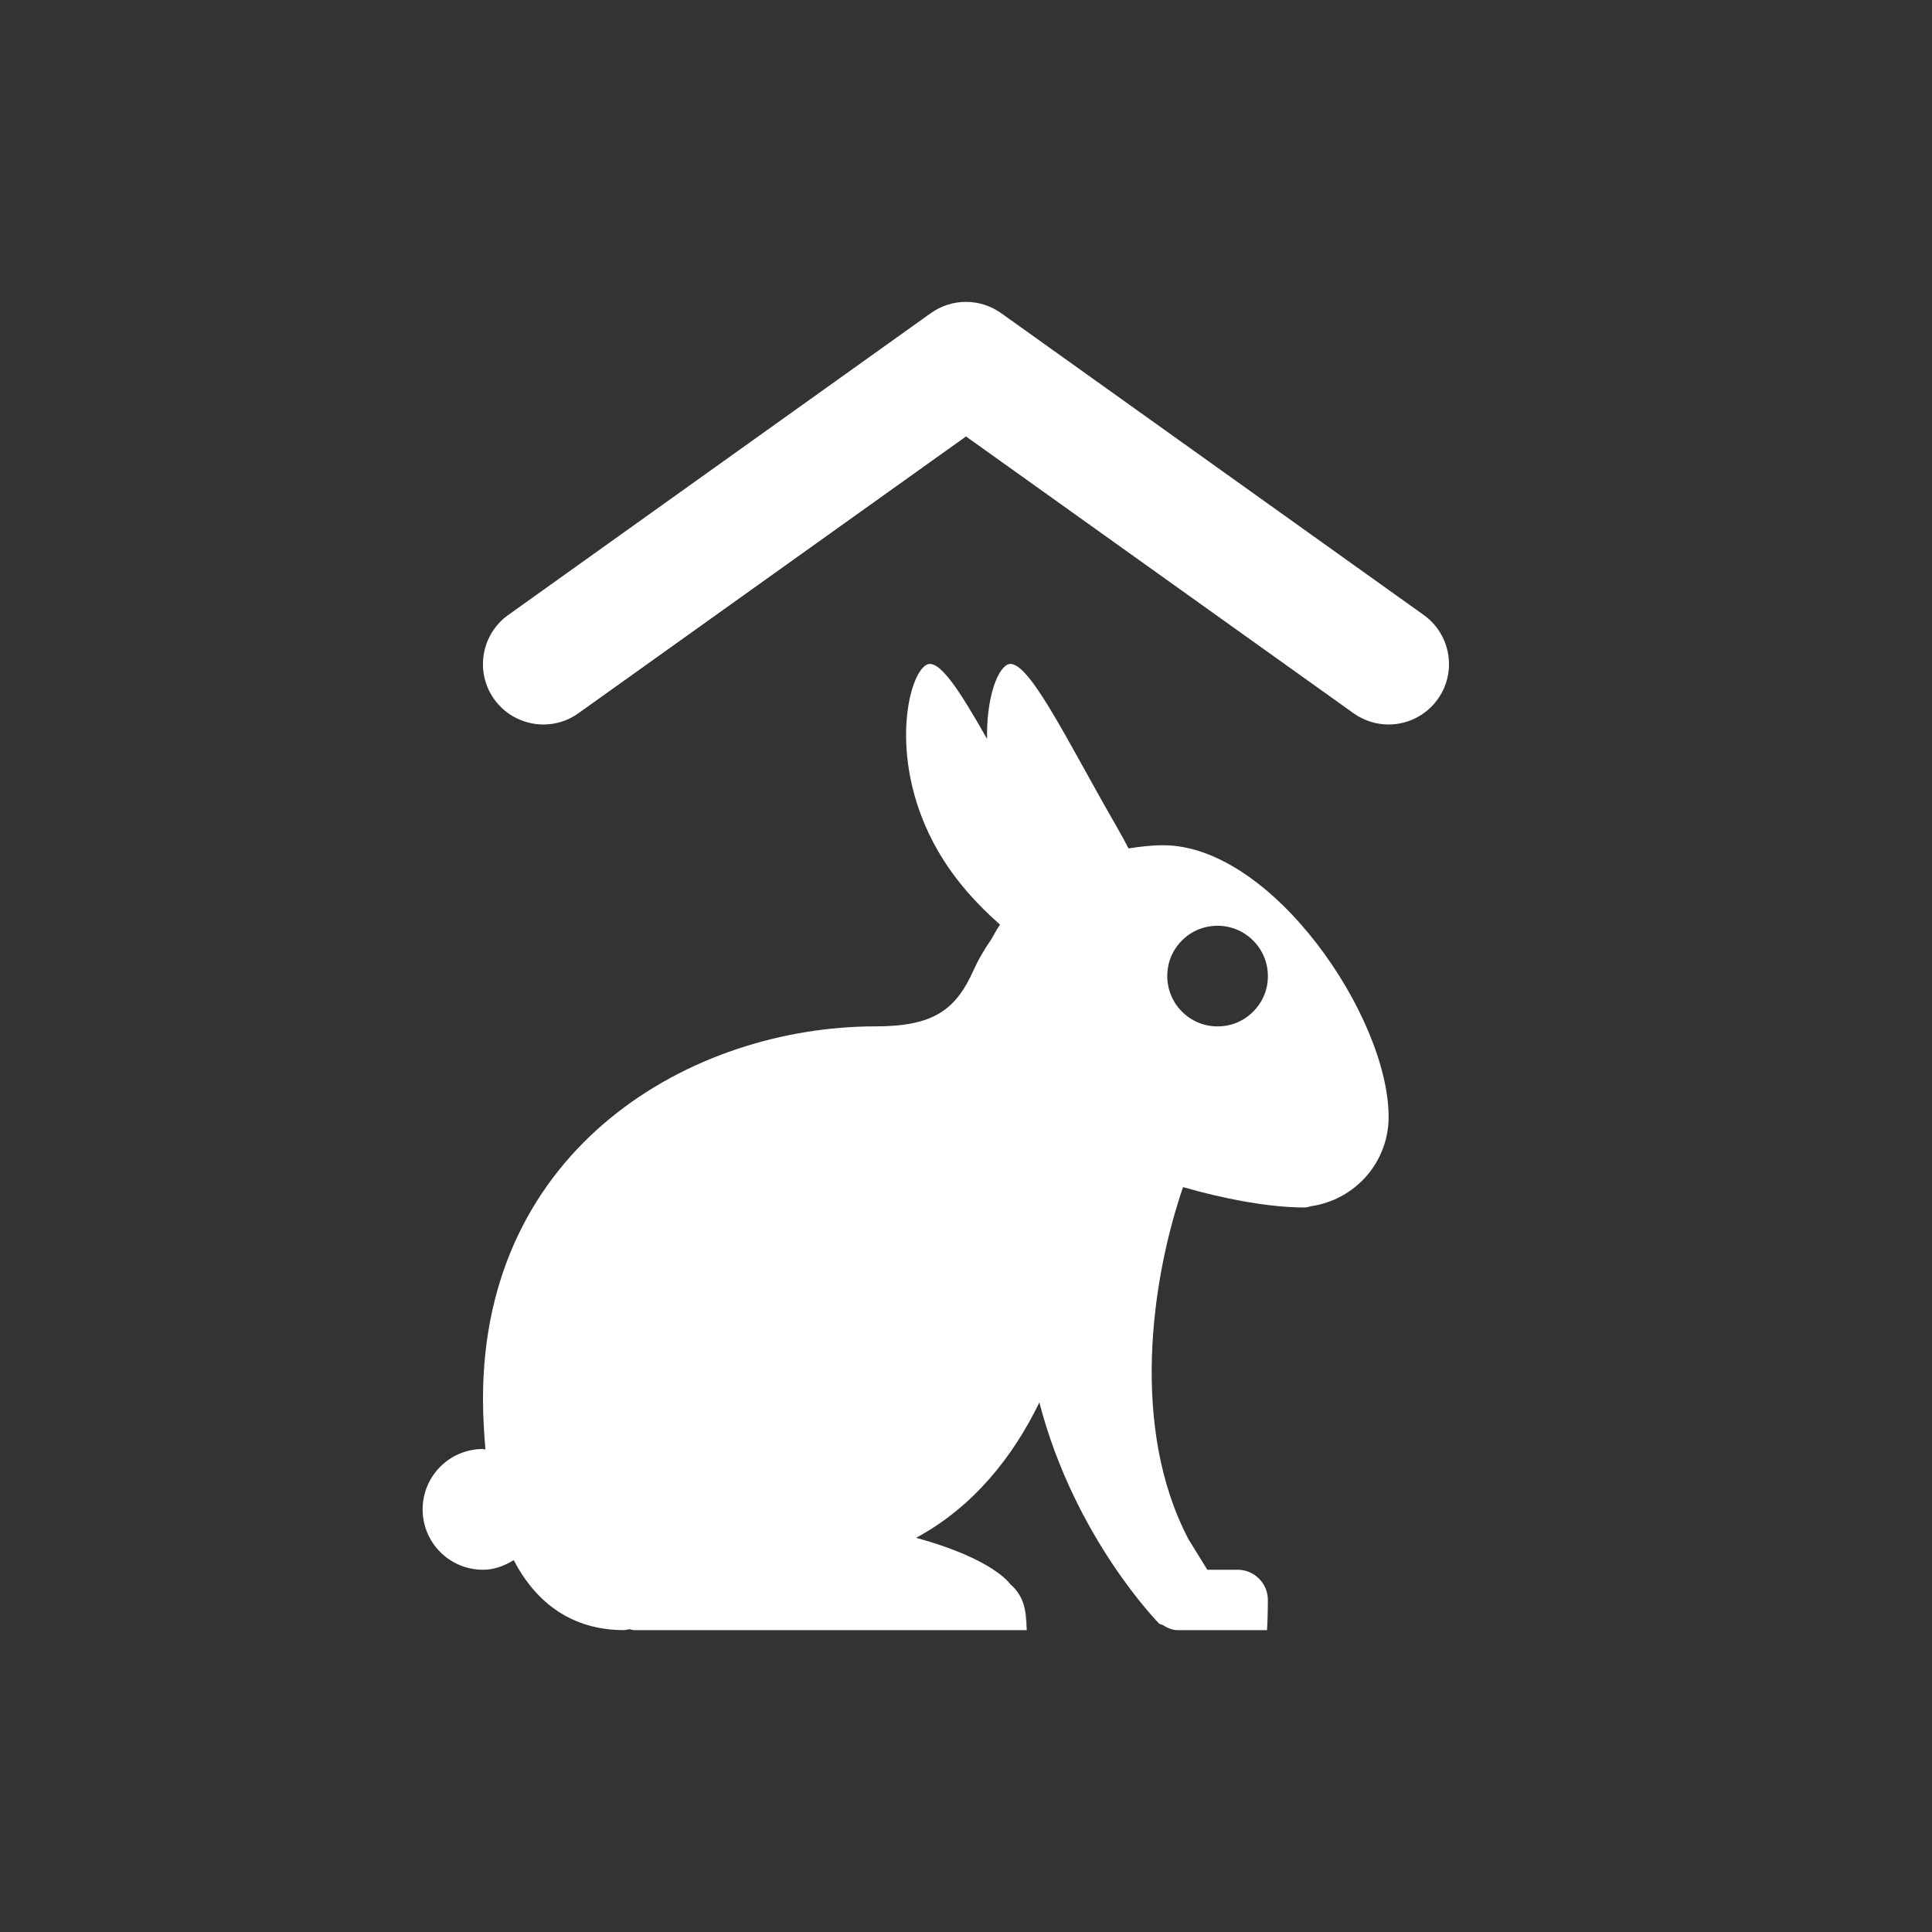 <?xml version="1.0" encoding="UTF-8"?>
<svg width="32px" height="32px" viewBox="0 0 32 32" version="1.1" xmlns="http://www.w3.org/2000/svg" xmlns:xlink="http://www.w3.org/1999/xlink">
    <rect x="0" y="0" width="32" height="32" fill="#333333" stroke="none"/>
    <!-- Generator: Sketch 43.2 (39069) - http://www.bohemiancoding.com/sketch -->
    <title>svg/ic_map_poi_087</title>
    <desc>Created with Sketch.</desc>
    <defs></defs>
    <g id="Assets-white-32x32" stroke="none" stroke-width="1" fill="none" fill-rule="evenodd">
        <g id="ic_map_poi_087" fill="#ffffff">
            <path d="M20.985,16.33 C20.922,16.656 20.657,16.923 20.329,16.985 C19.742,17.096 19.238,16.591 19.349,16.004 C19.41,15.678 19.677,15.411 20.003,15.349 C20.59,15.238 21.096,15.743 20.985,16.33 M19.267,14 C19.07,14 18.88,14.023 18.692,14.053 C18.634,13.941 18.575,13.83 18.498,13.697 C17.669,12.262 16.994,10.829 16.677,11.013 C16.503,11.113 16.337,11.595 16.349,12.24 C15.902,11.449 15.549,10.894 15.342,11.013 C15.024,11.197 14.707,12.659 15.536,14.094 C15.812,14.573 16.183,14.981 16.564,15.315 C16.506,15.394 16.465,15.482 16.415,15.565 C16.299,15.731 16.2,15.902 16.125,16.07 C15.831,16.725 15.466,17 14.499,17 C11.463,17 8,18.994 8,23.167 C8,23.472 8.018,23.745 8.04,24.008 C8.025,24.008 8.014,24 8,24 C7.447,24 7,24.448 7,25 C7,25.553 7.447,26 8,26 C8.191,26 8.357,25.933 8.509,25.841 C8.934,26.655 9.584,27 10.338,27 C10.367,27 10.399,26.987 10.428,26.986 C10.453,26.989 10.475,27 10.499,27 L17.006,27 C17.006,27 17,26.91 17,26.635 L17,26.969 C17,26.694 16.968,26.44 16.733,26.239 C16.733,26.239 16.462,25.822 15.174,25.471 C16.119,24.96 16.776,24.134 17.215,23.229 C17.799,25.481 19.203,26.896 19.203,26.896 C19.227,26.904 19.238,26.908 19.258,26.915 C19.335,26.965 19.419,27 19.5,27 L19.506,27 L19.509,27 L20.986,27 C20.986,26.993 21,26.775 21,26.5 C21,26.225 20.774,26 20.5,26 L19.997,26 L19.688,25.5 C18.715,23.655 19.07,21.192 19.595,19.662 C20.28,19.859 20.947,19.98 21.471,19.997 C21.48,19.997 21.491,20 21.5,20 C21.506,20 21.512,19.998 21.518,19.998 C21.547,19.999 21.576,20 21.602,20 C21.637,20 21.677,19.991 21.718,19.978 C22.442,19.872 23,19.254 23,18.5 C23,16.843 21.07,14 19.267,14" id="Fill-2"></path>
            <path d="M22.999,12 C22.798,12 22.595,11.939 22.418,11.813 L16,7.229 L9.581,11.813 C9.132,12.135 8.508,12.03 8.185,11.581 C7.865,11.132 7.969,10.507 8.418,10.186 L15.418,5.186 C15.766,4.938 16.233,4.938 16.581,5.186 L23.581,10.186 C24.03,10.507 24.135,11.132 23.813,11.581 C23.618,11.854 23.31,12 22.999,12" id="Fill-4"></path>
        </g>
    </g>
</svg>